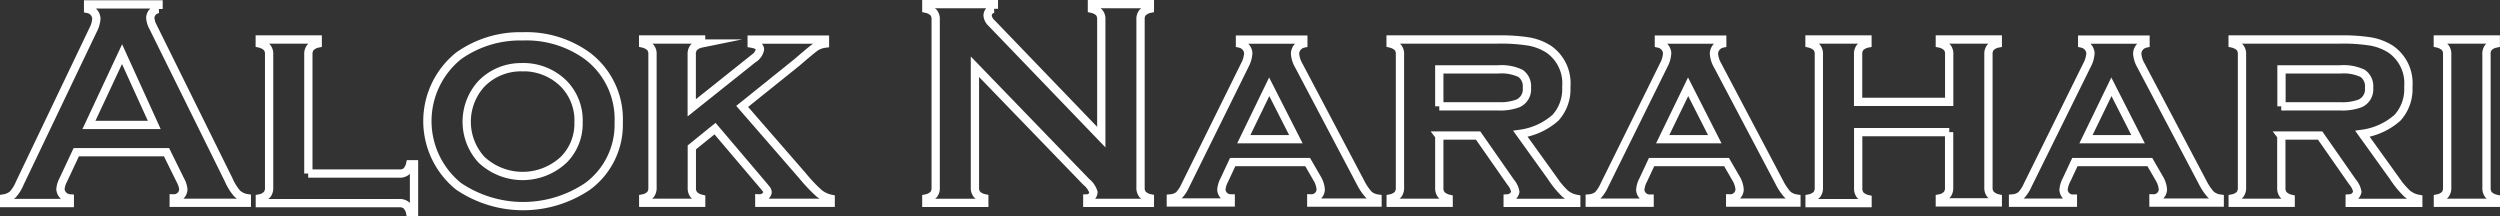 <svg id="Layer_1" data-name="Layer 1" xmlns="http://www.w3.org/2000/svg" viewBox="0 0 301.92 26.12"><rect x="0" y="0" width="301.92" height="26.12" fill="#333333" stroke="none"/><defs><style>.cls-1{fill:none;stroke:#fff;stroke-miterlimit:10;}</style></defs><title>name</title><path class="cls-1" d="M195.48,509.42H184.58L183,512.79a2.82,2.82,0,0,0-.33,1.11A1.22,1.22,0,0,0,183.8,515v0.56h-7.94V515a2.13,2.13,0,0,0,1.07-.49,4.83,4.83,0,0,0,.84-1.37l8.82-18.44a3.51,3.51,0,0,0,.42-1.41,1.24,1.24,0,0,0-1-1.16v-0.56h8.51v0.56a1.14,1.14,0,0,0-1,1,2.6,2.6,0,0,0,.33,1.16L203,512.79a6.26,6.26,0,0,0,1,1.61,2.23,2.23,0,0,0,1.18.57v0.56h-8.83V515a1.13,1.13,0,0,0,1.16-1.09,2.82,2.82,0,0,0-.35-1.09ZM194,506.13l-3.89-8.55-4,8.55H194Z" transform="translate(-175.37 -491.04)"/><path class="cls-1" d="M212.59,512h11a1.27,1.27,0,0,0,.84-0.24,1.88,1.88,0,0,0,.47-0.88h0.47v5.82h-0.47a1.75,1.75,0,0,0-.47-0.88,1.29,1.29,0,0,0-.85-0.25H206.75V515a1.66,1.66,0,0,0,.87-0.46,1.26,1.26,0,0,0,.25-0.84v-16.1a1.22,1.22,0,0,0-.25-0.83,1.9,1.9,0,0,0-.88-0.47v-0.49h7v0.49a1.75,1.75,0,0,0-.88.47,1.26,1.26,0,0,0-.25.83V512Z" transform="translate(-175.37 -491.04)"/><path class="cls-1" d="M238.51,495.43a12.53,12.53,0,0,1,7.83,2.39,9.56,9.56,0,0,1,3.75,8,9.24,9.24,0,0,1-3.75,7.72,13.9,13.9,0,0,1-15.59,0,10.12,10.12,0,0,1,0-15.75A12.81,12.81,0,0,1,238.51,495.43Zm0,3.73a6.66,6.66,0,0,0-5,2,6.79,6.79,0,0,0,0,9.16,7.26,7.26,0,0,0,9.95,0,6.15,6.15,0,0,0,1.78-4.48,6.32,6.32,0,0,0-1.78-4.68A6.9,6.9,0,0,0,238.52,499.15Z" transform="translate(-175.37 -491.04)"/><path class="cls-1" d="M261.72,506.57l-2.8,2.27v4.89a1.25,1.25,0,0,0,.25.83,1.85,1.85,0,0,0,.88.48v0.49h-7V515a1.66,1.66,0,0,0,.87-0.46,1.26,1.26,0,0,0,.25-0.84v-16.1a1.22,1.22,0,0,0-.25-0.83,1.9,1.9,0,0,0-.88-0.47v-0.49h7v0.49a1.75,1.75,0,0,0-.88.47,1.26,1.26,0,0,0-.25.84v6.45l7.41-5.91a1.72,1.72,0,0,0,.83-1.14q0-.53-1-0.7v-0.49H275v0.49a2.77,2.77,0,0,0-1.12.4q-0.45.3-2.22,1.83L265,503.89l7.29,8.38a19.67,19.67,0,0,0,2,2.11,3.34,3.34,0,0,0,1.4.66v0.49h-8.62V515a1,1,0,0,0,1-.7A0.59,0.59,0,0,0,268,514q-0.11-.17-0.82-1Z" transform="translate(-175.37 -491.04)"/><path class="cls-1" d="M293.11,499.1v14.59a1.22,1.22,0,0,0,.25.83,1.8,1.8,0,0,0,.88.46v0.56h-7V515a1.8,1.8,0,0,0,.88-0.46,1.22,1.22,0,0,0,.25-0.83V493.37a1.19,1.19,0,0,0-.25-0.81,1.8,1.8,0,0,0-.88-0.46v-0.56h8.16v0.56a0.83,0.83,0,0,0-.76.81,1.43,1.43,0,0,0,.49.93l13.24,13.76V493.37a1.19,1.19,0,0,0-.25-0.81,1.8,1.8,0,0,0-.88-0.46v-0.56h7v0.56a1.8,1.8,0,0,0-.88.46,1.19,1.19,0,0,0-.25.81v20.32a1.22,1.22,0,0,0,.25.83,1.8,1.8,0,0,0,.88.46v0.56h-7.56V515a0.77,0.77,0,0,0,.74-0.76,2.59,2.59,0,0,0-.86-1.23Z" transform="translate(-175.37 -491.04)"/><path class="cls-1" d="M333.29,510.61h-9.05l-1,2.14a3.09,3.09,0,0,0-.37,1.21A1.13,1.13,0,0,0,324,515v0.49h-7.23V515a1.88,1.88,0,0,0,1-.4,4.34,4.34,0,0,0,.76-1.18l7.19-14.55a3.38,3.38,0,0,0,.4-1.44,1.28,1.28,0,0,0-1-1.12v-0.49h7.65v0.49a1.28,1.28,0,0,0-1,1.2,3.24,3.24,0,0,0,.44,1.42l7.45,14.12a6.83,6.83,0,0,0,1,1.49,2.08,2.08,0,0,0,1.07.48v0.49h-8V515a1.11,1.11,0,0,0,1.14-1.07,3,3,0,0,0-.44-1.35Zm-1.42-2.76-3.22-6.33-3.07,6.33h6.29Z" transform="translate(-175.37 -491.04)"/><path class="cls-1" d="M349.19,507.45v6.28a1.25,1.25,0,0,0,.25.83,1.85,1.85,0,0,0,.88.48v0.49h-7V515a1.66,1.66,0,0,0,.87-0.46,1.26,1.26,0,0,0,.25-0.84v-16.1a1.22,1.22,0,0,0-.25-0.83,1.9,1.9,0,0,0-.88-0.47v-0.49h12.9a21.63,21.63,0,0,1,3.83.25,6.63,6.63,0,0,1,2.36.92,5,5,0,0,1,2.13,4.54,5.13,5.13,0,0,1-1.31,3.74,8.07,8.07,0,0,1-4.23,1.94l3.73,5.19a11.56,11.56,0,0,0,1.63,2,2.89,2.89,0,0,0,1.38.66v0.49h-8.28V515a1,1,0,0,0,.92-0.79,2.45,2.45,0,0,0-.56-1.17l-3.93-5.63h-4.72Zm0-3.57h7.1a6.1,6.1,0,0,0,2.39-.35,1.85,1.85,0,0,0,1.09-1.88,1.91,1.91,0,0,0-.76-1.74,5.36,5.36,0,0,0-2.72-.49h-7.1v4.46Z" transform="translate(-175.37 -491.04)"/><path class="cls-1" d="M383.88,510.61h-9.05l-1,2.14a3.09,3.09,0,0,0-.37,1.21,1.13,1.13,0,0,0,1.13,1.07v0.49h-7.23V515a1.88,1.88,0,0,0,1-.4,4.34,4.34,0,0,0,.76-1.18l7.19-14.55a3.38,3.38,0,0,0,.4-1.44,1.28,1.28,0,0,0-1-1.12v-0.49h7.65v0.49a1.28,1.28,0,0,0-1,1.2,3.24,3.24,0,0,0,.44,1.42l7.45,14.12a6.83,6.83,0,0,0,1,1.49,2.08,2.08,0,0,0,1.07.48v0.49h-8V515a1.11,1.11,0,0,0,1.14-1.07,3,3,0,0,0-.44-1.35Zm-1.42-2.76-3.22-6.33-3.07,6.33h6.29Z" transform="translate(-175.37 -491.04)"/><path class="cls-1" d="M410.78,507h-11v6.77a1.26,1.26,0,0,0,.25.83,1.85,1.85,0,0,0,.88.48v0.49h-7V515a1.66,1.66,0,0,0,.87-0.46,1.26,1.26,0,0,0,.25-0.84v-16.1a1.22,1.22,0,0,0-.25-0.83,1.9,1.9,0,0,0-.88-0.47v-0.49h7v0.49a1.75,1.75,0,0,0-.88.46,1.25,1.25,0,0,0-.25.83v5.75h11v-5.75a1.25,1.25,0,0,0-.24-0.82,1.85,1.85,0,0,0-.89-0.47v-0.49h7v0.49a1.76,1.76,0,0,0-.88.46,1.26,1.26,0,0,0-.25.83v16.09a1.26,1.26,0,0,0,.25.83,1.85,1.85,0,0,0,.88.48v0.49h-7V515a1.66,1.66,0,0,0,.87-0.46,1.27,1.27,0,0,0,.25-0.85V507Z" transform="translate(-175.37 -491.04)"/><path class="cls-1" d="M435,510.61h-9.05l-1,2.14a3.09,3.09,0,0,0-.37,1.21,1.13,1.13,0,0,0,1.13,1.07v0.49h-7.23V515a1.88,1.88,0,0,0,1-.4,4.34,4.34,0,0,0,.76-1.18l7.19-14.55a3.38,3.38,0,0,0,.4-1.44,1.28,1.28,0,0,0-1-1.12v-0.49h7.65v0.49a1.28,1.28,0,0,0-1,1.2,3.24,3.24,0,0,0,.44,1.42l7.45,14.12a6.83,6.83,0,0,0,1,1.49,2.08,2.08,0,0,0,1.07.48v0.49h-8V515a1.11,1.11,0,0,0,1.14-1.07,3,3,0,0,0-.44-1.35Zm-1.42-2.76-3.22-6.33-3.07,6.33h6.29Z" transform="translate(-175.37 -491.04)"/><path class="cls-1" d="M450.88,507.45v6.28a1.25,1.25,0,0,0,.25.83,1.85,1.85,0,0,0,.88.48v0.49h-7V515a1.66,1.66,0,0,0,.87-0.46,1.26,1.26,0,0,0,.25-0.84v-16.1a1.22,1.22,0,0,0-.25-0.83,1.9,1.9,0,0,0-.88-0.47v-0.49h12.9a21.63,21.63,0,0,1,3.83.25,6.63,6.63,0,0,1,2.36.92,5,5,0,0,1,2.13,4.54,5.13,5.13,0,0,1-1.31,3.74,8.07,8.07,0,0,1-4.23,1.94l3.73,5.19a11.56,11.56,0,0,0,1.63,2,2.89,2.89,0,0,0,1.38.66v0.49h-8.28V515a1,1,0,0,0,.92-0.79,2.45,2.45,0,0,0-.56-1.17l-3.93-5.63h-4.72Zm0-3.57H458a6.1,6.1,0,0,0,2.39-.35,1.85,1.85,0,0,0,1.09-1.88,1.91,1.91,0,0,0-.76-1.74,5.36,5.36,0,0,0-2.72-.49h-7.1v4.46Z" transform="translate(-175.37 -491.04)"/><path class="cls-1" d="M475.66,497.64v16.09a1.26,1.26,0,0,0,.25.83,1.85,1.85,0,0,0,.88.48v0.49h-7V515a1.66,1.66,0,0,0,.87-0.46,1.26,1.26,0,0,0,.25-0.84v-16.1a1.22,1.22,0,0,0-.25-0.83,1.9,1.9,0,0,0-.88-0.47v-0.49h7v0.49a1.76,1.76,0,0,0-.88.46A1.26,1.26,0,0,0,475.66,497.64Z" transform="translate(-175.37 -491.04)"/></svg>